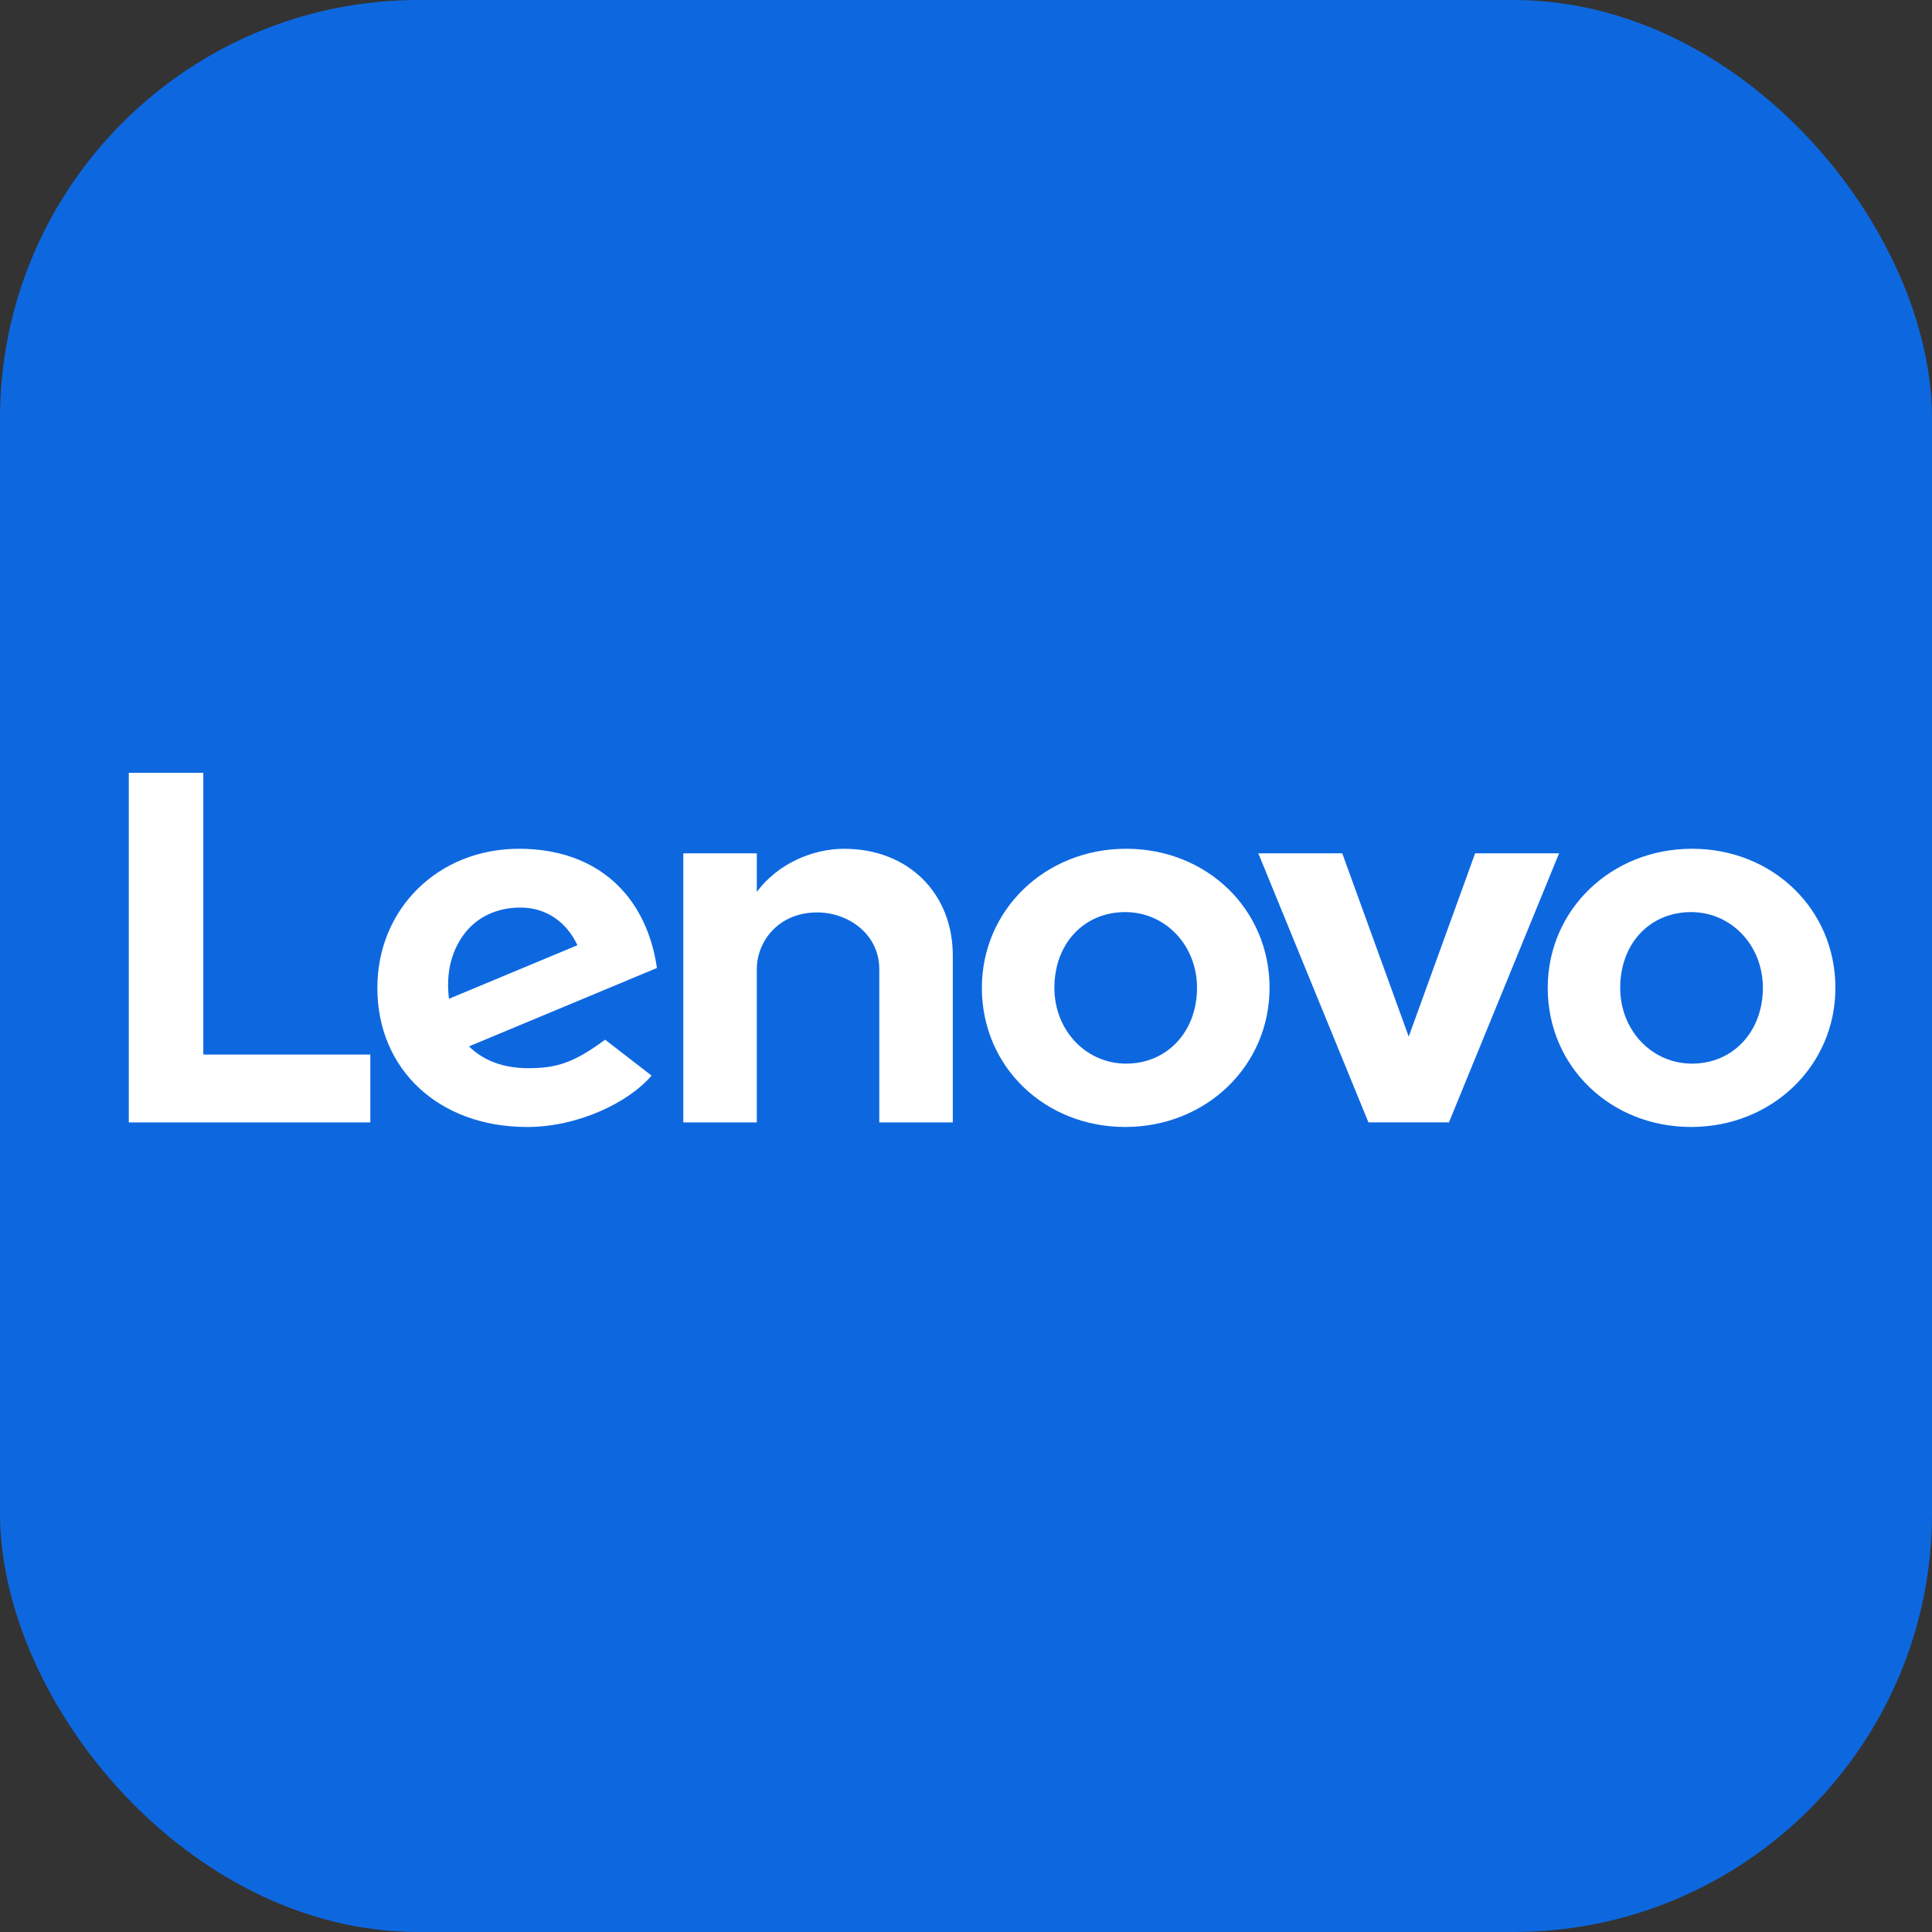 <svg width="60" height="60" viewBox="0 0 60 60" fill="none" xmlns="http://www.w3.org/2000/svg">
<rect x="0" y="0" width="60" height="60" fill="#333333" stroke="none"/>
<rect width="60" height="60" rx="13" fill="#0D68E0"/>
<path d="M26.214 26.36C25.257 26.36 24.168 26.805 23.503 27.699L23.504 27.697L23.503 27.697L23.504 26.5H21.221V34.858H23.503V30.102C23.503 29.246 24.163 28.336 25.385 28.336C26.33 28.336 27.307 28.997 27.307 30.102V34.858H29.59V29.677C29.59 27.754 28.222 26.36 26.214 26.36ZM45.812 26.5L43.749 32.193L41.685 26.5H39.078L42.498 34.856H44.999L48.419 26.5H45.812ZM14.407 29.018C14.796 28.493 15.415 28.185 16.163 28.185C16.985 28.185 17.609 28.657 17.932 29.355L13.944 31.018C13.835 30.164 14.052 29.497 14.407 29.018ZM18.792 32.288C17.831 33.003 17.282 33.174 16.407 33.174C15.618 33.174 15.001 32.928 14.566 32.496L20.401 30.062C20.274 29.155 19.931 28.344 19.404 27.728C18.638 26.833 17.503 26.359 16.121 26.359C13.611 26.359 11.719 28.221 11.719 30.68C11.719 33.203 13.616 35 16.373 35C17.917 35 19.497 34.264 20.235 33.404L18.792 32.288ZM11.501 32.751H6.314V24H4V34.858H11.501V32.751ZM52.518 28.326C51.243 28.326 50.317 29.297 50.317 30.679C50.317 31.998 51.298 33.032 52.548 33.032C53.823 33.032 54.748 32.034 54.748 30.679C54.748 29.36 53.769 28.326 52.518 28.326ZM52.518 34.999C50.022 34.999 48.066 33.129 48.066 30.679C48.066 28.256 50.035 26.359 52.548 26.359C55.045 26.359 57 28.229 57 30.679C57 33.101 55.031 34.999 52.518 34.999V34.999ZM34.944 28.326C33.67 28.326 32.745 29.297 32.745 30.679C32.745 31.998 33.724 33.032 34.975 33.032C36.25 33.032 37.175 32.034 37.175 30.679C37.175 29.36 36.195 28.326 34.944 28.326ZM34.944 34.999C32.448 34.999 30.493 33.129 30.493 30.679C30.493 28.256 32.462 26.359 34.975 26.359C37.471 26.359 39.427 28.229 39.427 30.679C39.427 33.101 37.458 34.999 34.944 34.999" fill="white"/>
</svg>
